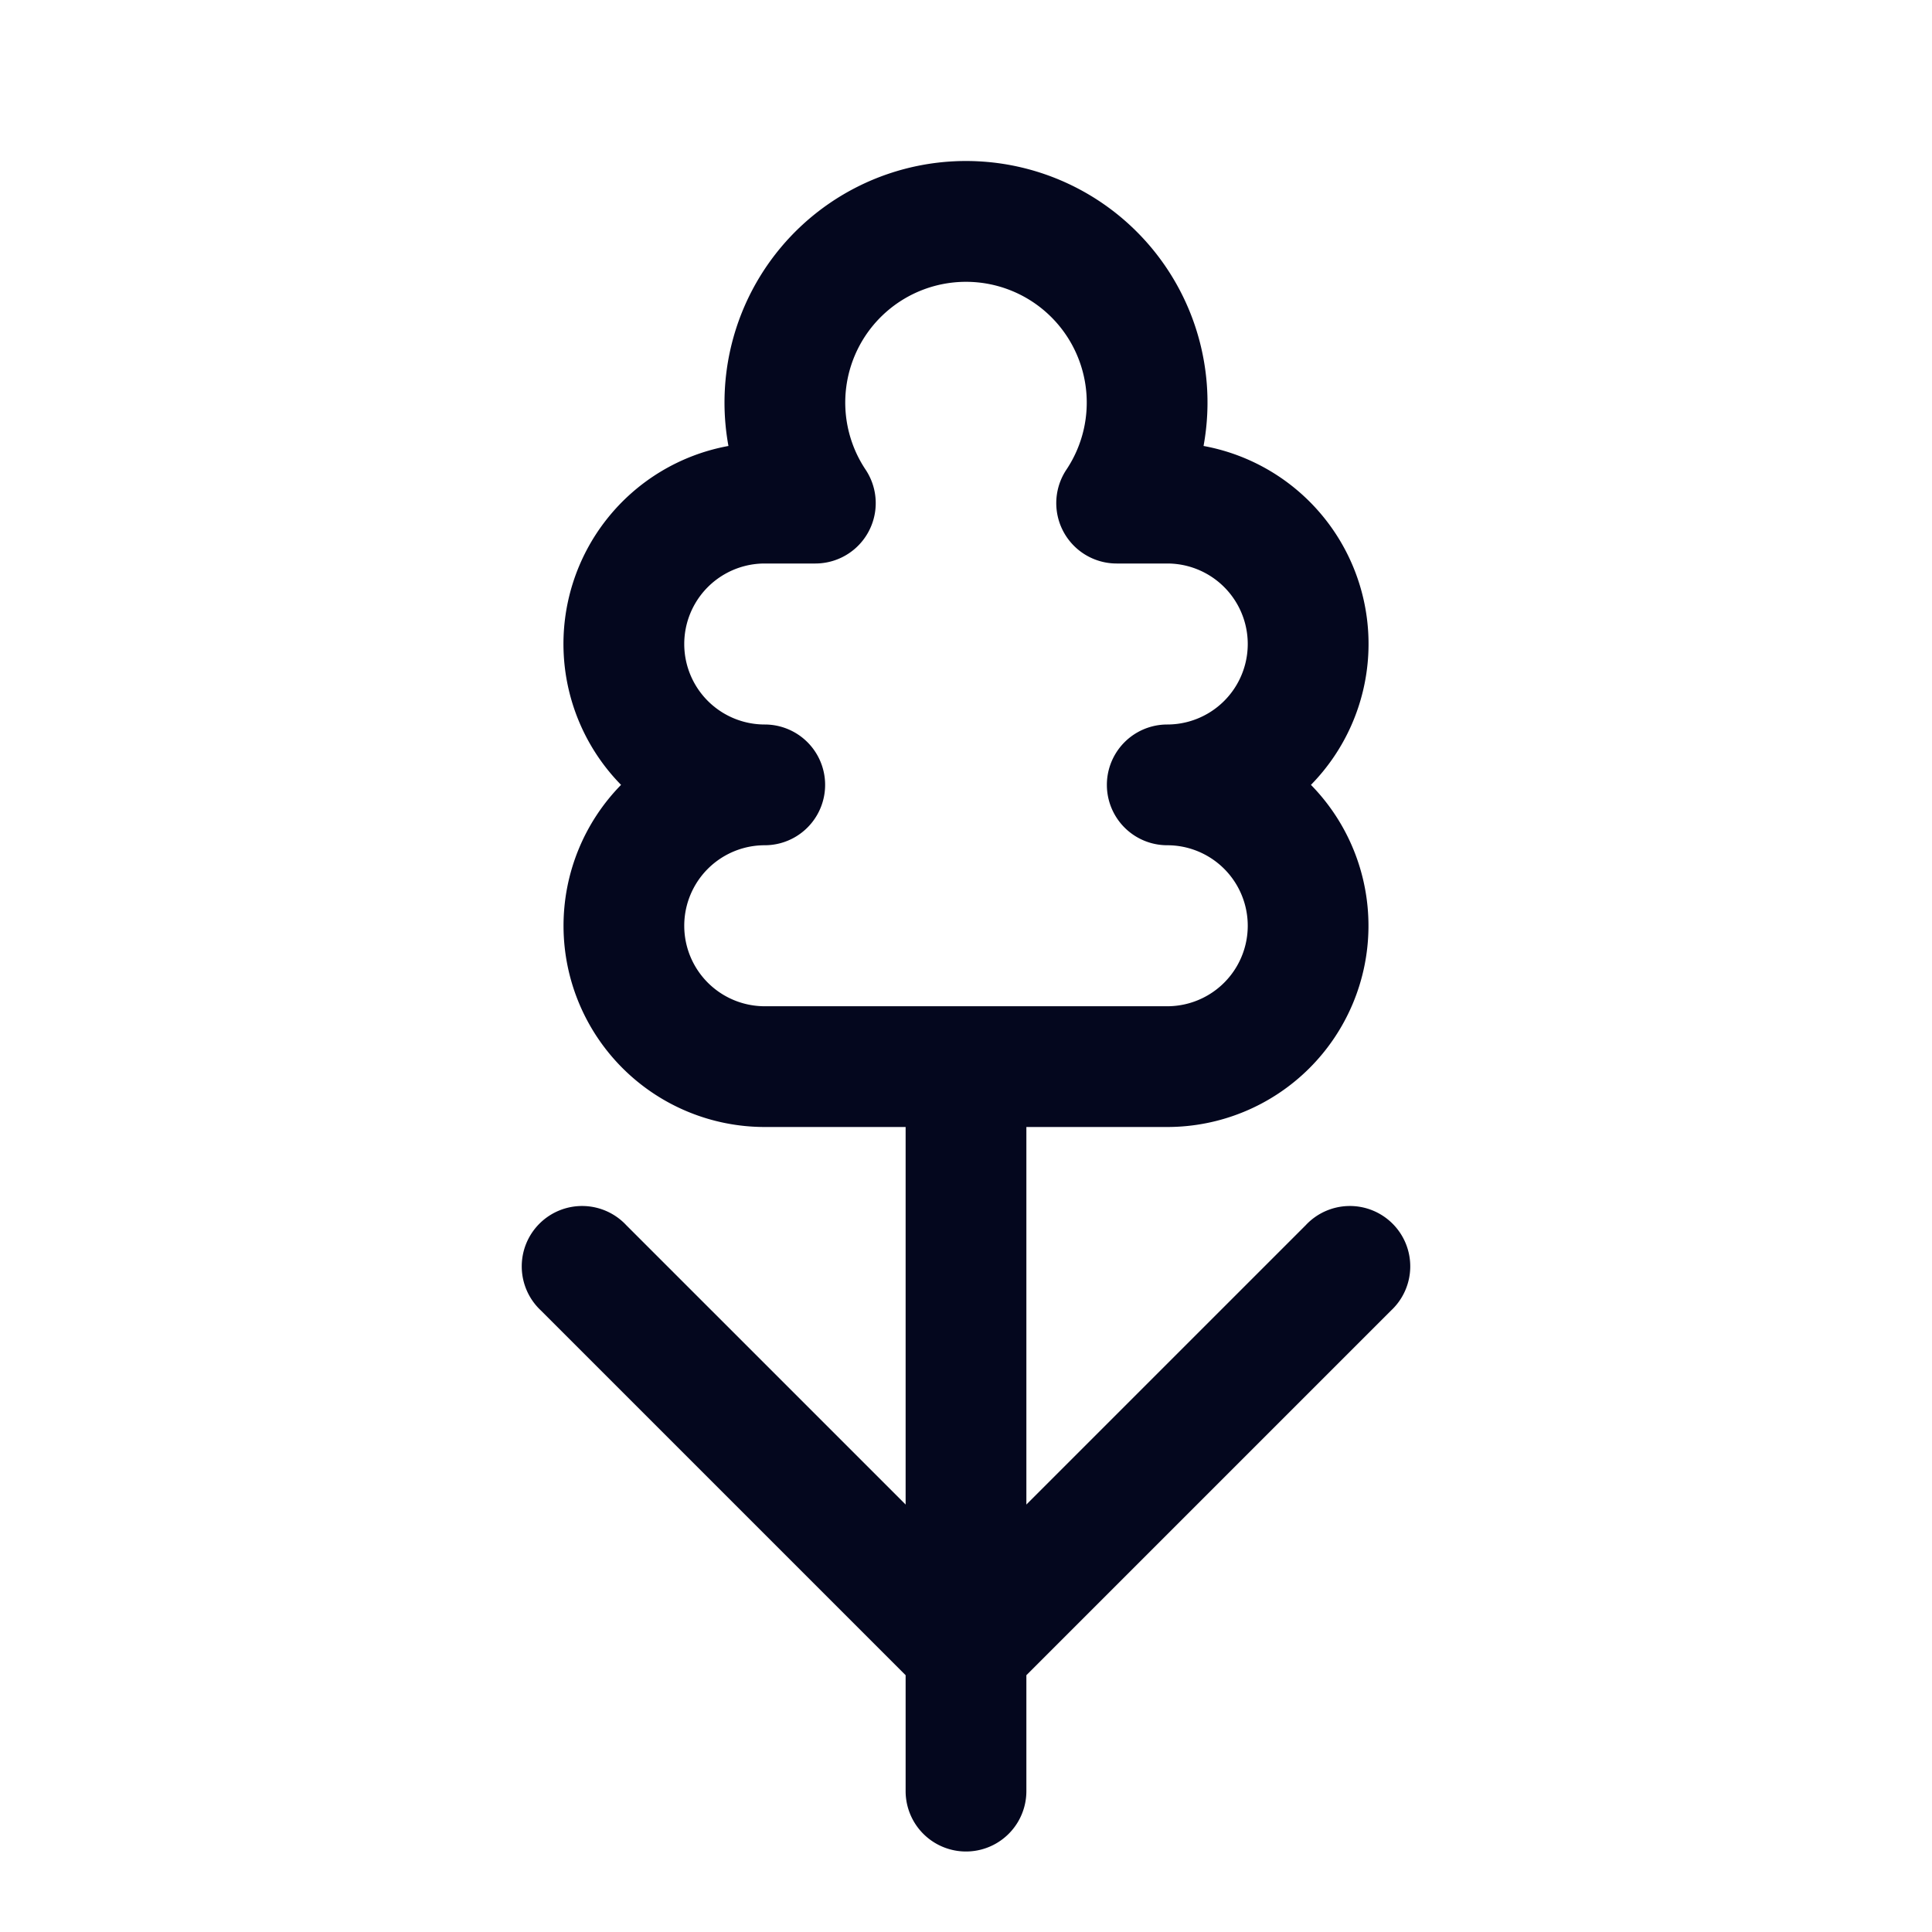 <svg xmlns="http://www.w3.org/2000/svg" width="24" height="24" fill="none"><path fill="#04071E" d="M9 5a3 3 0 1 1 5.951.54 2.5 2.5 0 0 1 1.334 4.21A2.5 2.5 0 0 1 14.5 14h-1.75v4.69l3.47-3.47a.75.75 0 1 1 1.06 1.06l-4.53 4.53v1.44a.75.75 0 0 1-1.5 0v-1.44l-4.53-4.53a.75.75 0 1 1 1.06-1.06l3.47 3.47V14H9.5a2.5 2.5 0 0 1-1.785-4.25 2.5 2.5 0 0 1 1.334-4.21A3 3 0 0 1 9 5m.5 4a.75.75 0 0 1 0 1.5 1 1 0 1 0 0 2h5a1 1 0 1 0 0-2 .75.75 0 0 1 0-1.5 1 1 0 1 0 0-2h-.629a.75.75 0 0 1-.623-1.167 1.5 1.5 0 1 0-2.496 0A.75.75 0 0 1 10.13 7H9.5a1 1 0 0 0 0 2"/></svg>